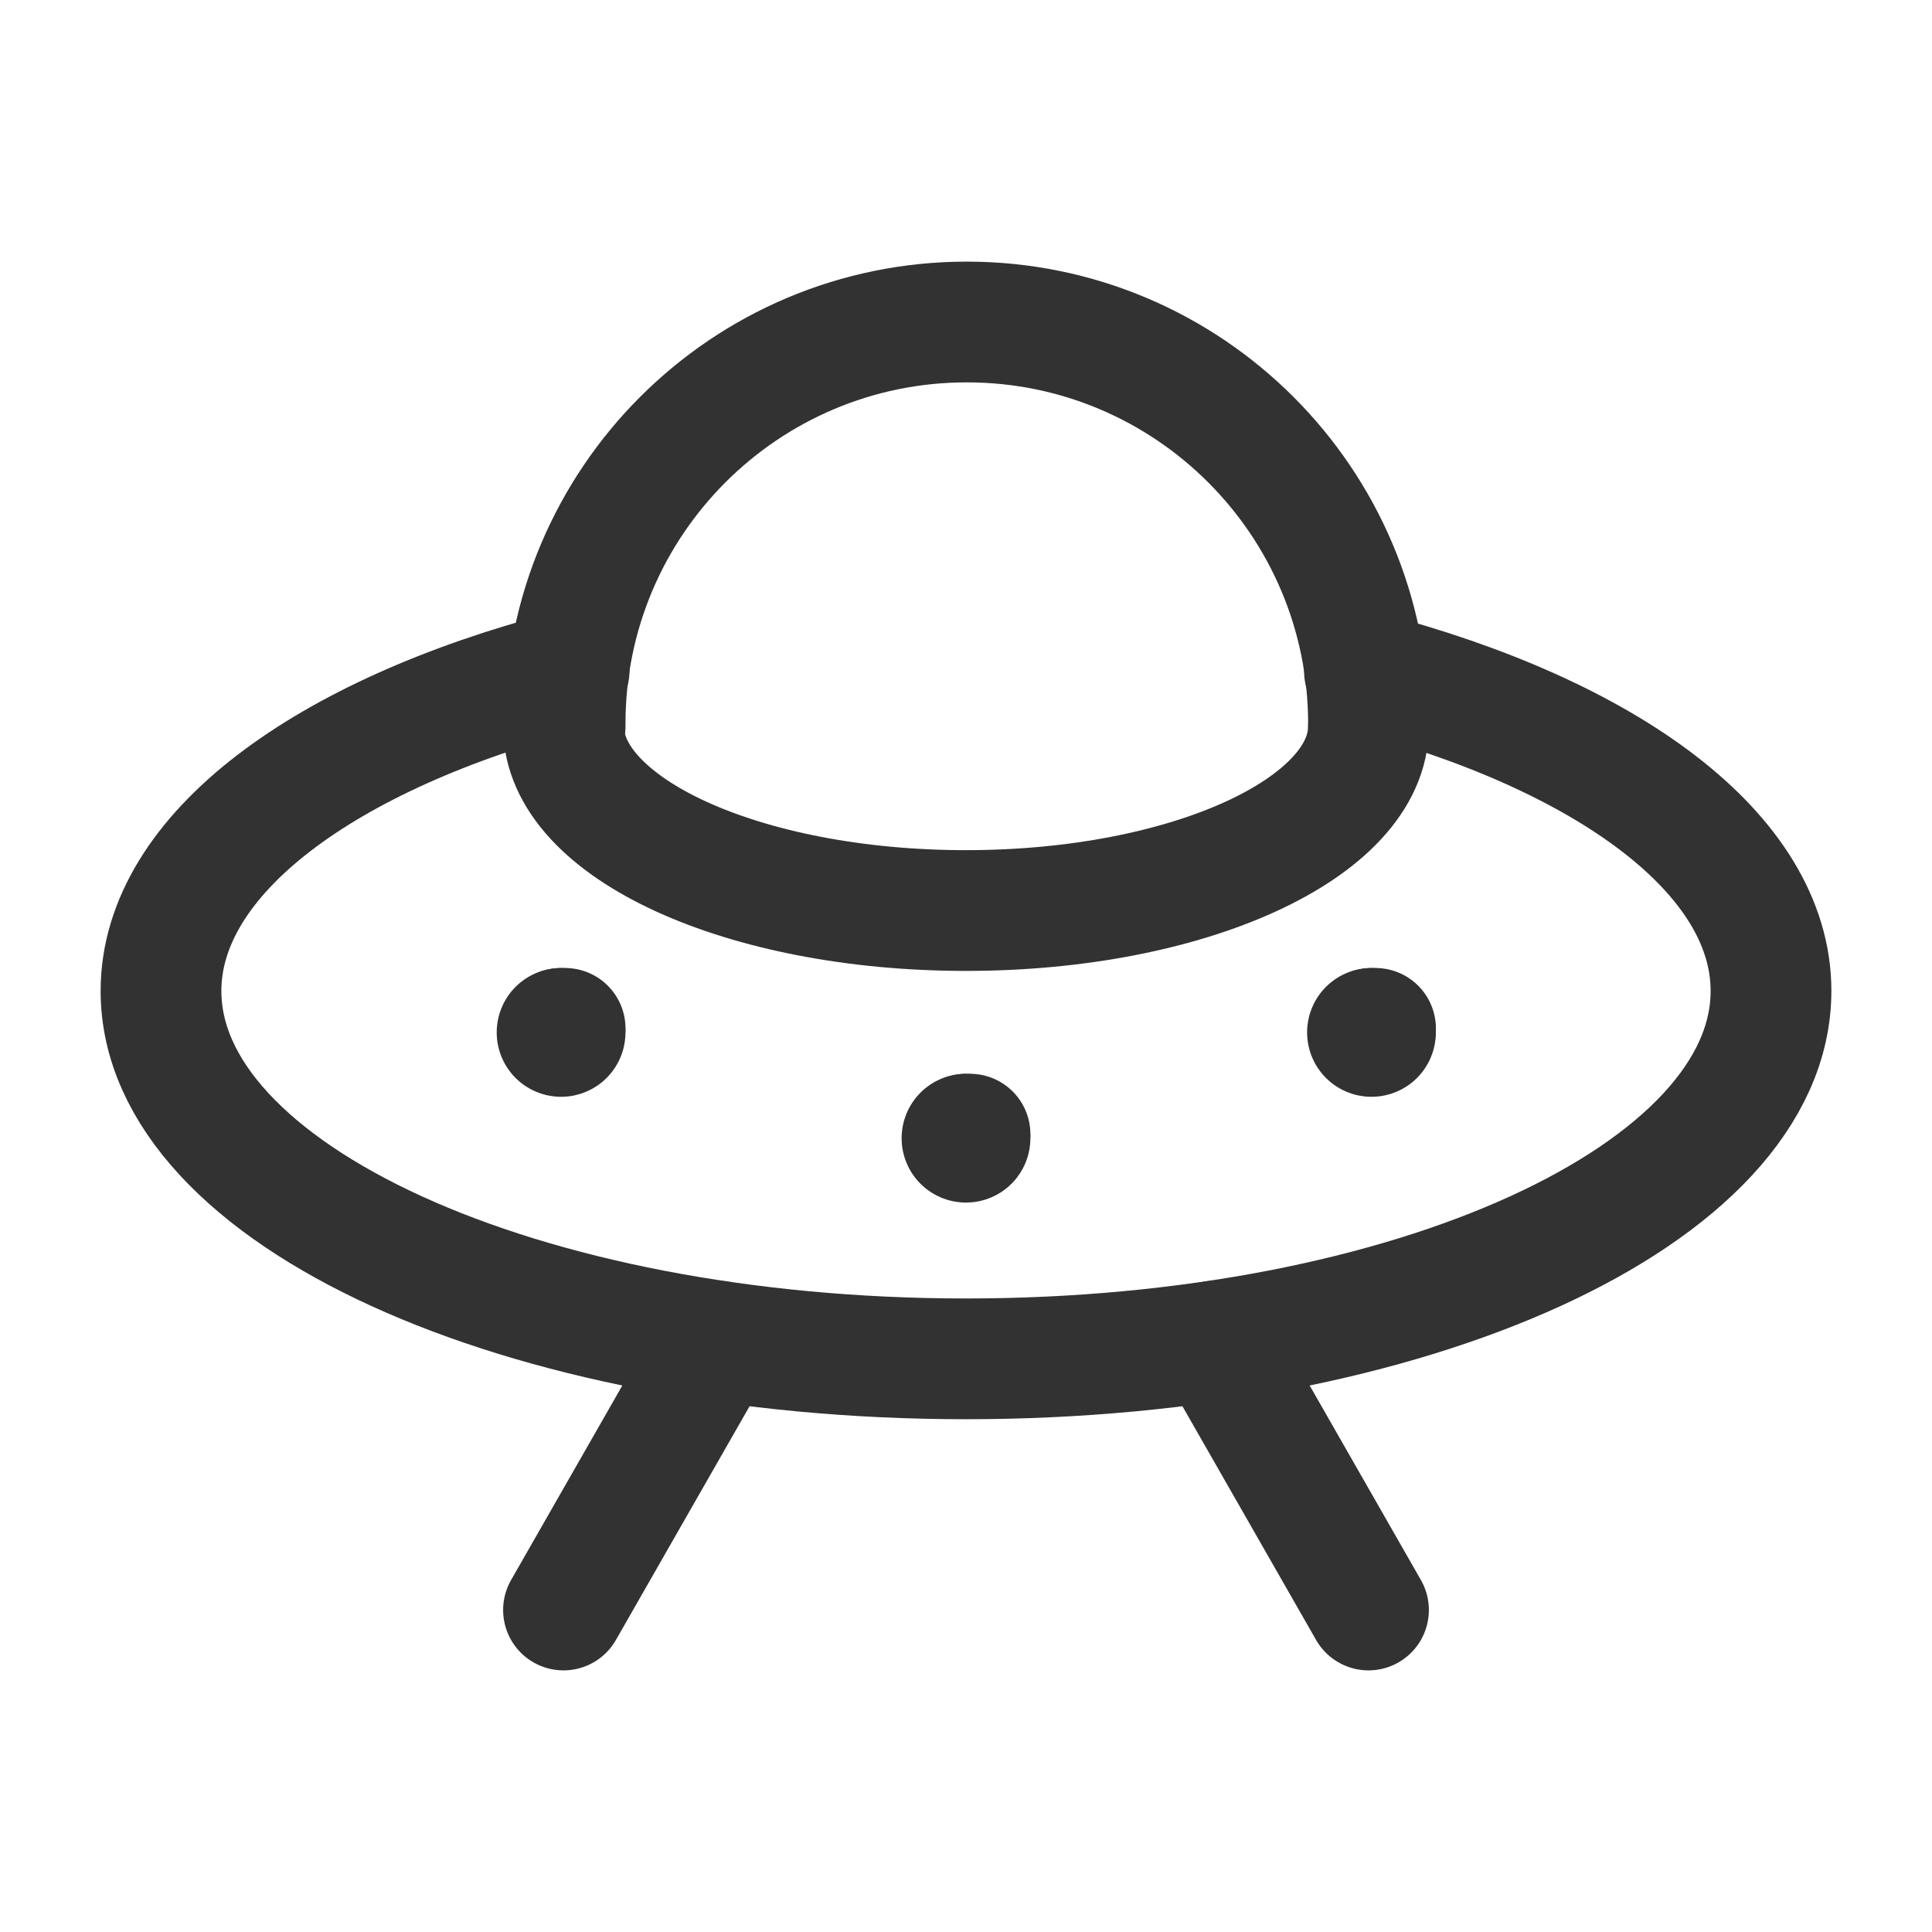 <?xml version="1.0" encoding="UTF-8"?><svg version="1.1" viewBox="0 0 24 24" xmlns="http://www.w3.org/2000/svg" xmlns:xlink="http://www.w3.org/1999/xlink"><g fill="none"><path d="M0 0h24v24h-24Z"></path><path stroke="#323232" stroke-linecap="round" stroke-linejoin="round" stroke-width="1.5" d="M16.95 8.34c3.02.79 5.05 2.27 5.05 3.97 0 2.53-4.48 4.57-10 4.57 -5.52 0-10-2.04-10-4.57 0-1.7 2.04-3.19 5.07-3.98"></path><path stroke="#323232" stroke-linecap="round" stroke-linejoin="round" stroke-width="1.5" d="M17 9.025c0 1.262-2.239 2.286-5 2.286 -2.761 0-5-1.023-5-2.286"></path><path stroke="#323232" stroke-linecap="round" stroke-linejoin="round" stroke-width="1.5" d="M17 9.025v-.035 0c0-2.756-2.234-4.99-4.99-4.99v0l-1.06171e-07-2.11386e-13c-2.756-5.46421e-06-4.99 2.234-4.99 4.99 -6.60894e-12 3.33319e-06-9.87921e-12 6.66682e-06-9.80815e-12 1e-05v.035"></path><line x1="15.09" x2="17" y1="16.66" y2="20" stroke="#323232" stroke-linecap="round" stroke-linejoin="round" stroke-width="1.5"></line><line x1="8.91" x2="7" y1="16.66" y2="20" stroke="#323232" stroke-linecap="round" stroke-linejoin="round" stroke-width="1.5"></line><path stroke="#323232" stroke-linecap="round" stroke-linejoin="round" stroke-width="1.5" d="M12.05 14.139v0c0 .028-.022.05-.05.05 -.028 0-.05-.022-.05-.05 0-.028.022-.05.05-.05"></path><path stroke="#323232" stroke-linecap="round" stroke-linejoin="round" stroke-width="1.5" d="M12 14.089h-2.18557e-09c.028-1.20706e-09.05.022.05.05 0 0 0 1.77636e-15 0 1.77636e-15"></path><path stroke="#323232" stroke-linecap="round" stroke-linejoin="round" stroke-width="1.5" d="M7.02 12.825h-8.88178e-16c0 .028-.022.05-.05.05 -.028 0-.05-.022-.05-.05 0-.028.022-.05.05-.05"></path><path stroke="#323232" stroke-linecap="round" stroke-linejoin="round" stroke-width="1.5" d="M6.97 12.775h-2.18557e-09c.028-1.20706e-09.05.022.05.05 0 0 0 0 0 0"></path><path stroke="#323232" stroke-linecap="round" stroke-linejoin="round" stroke-width="1.5" d="M17.087 12.825v0c0 .028-.022.05-.05.05 -.028 0-.05-.022-.05-.05 0-.028.022-.05.05-.05"></path><path stroke="#323232" stroke-linecap="round" stroke-linejoin="round" stroke-width="1.5" d="M17.037 12.775h-2.18557e-09c.028-1.20706e-09.05.022.05.05 0 0 0 1.77636e-15 0 1.77636e-15"></path></g></svg>